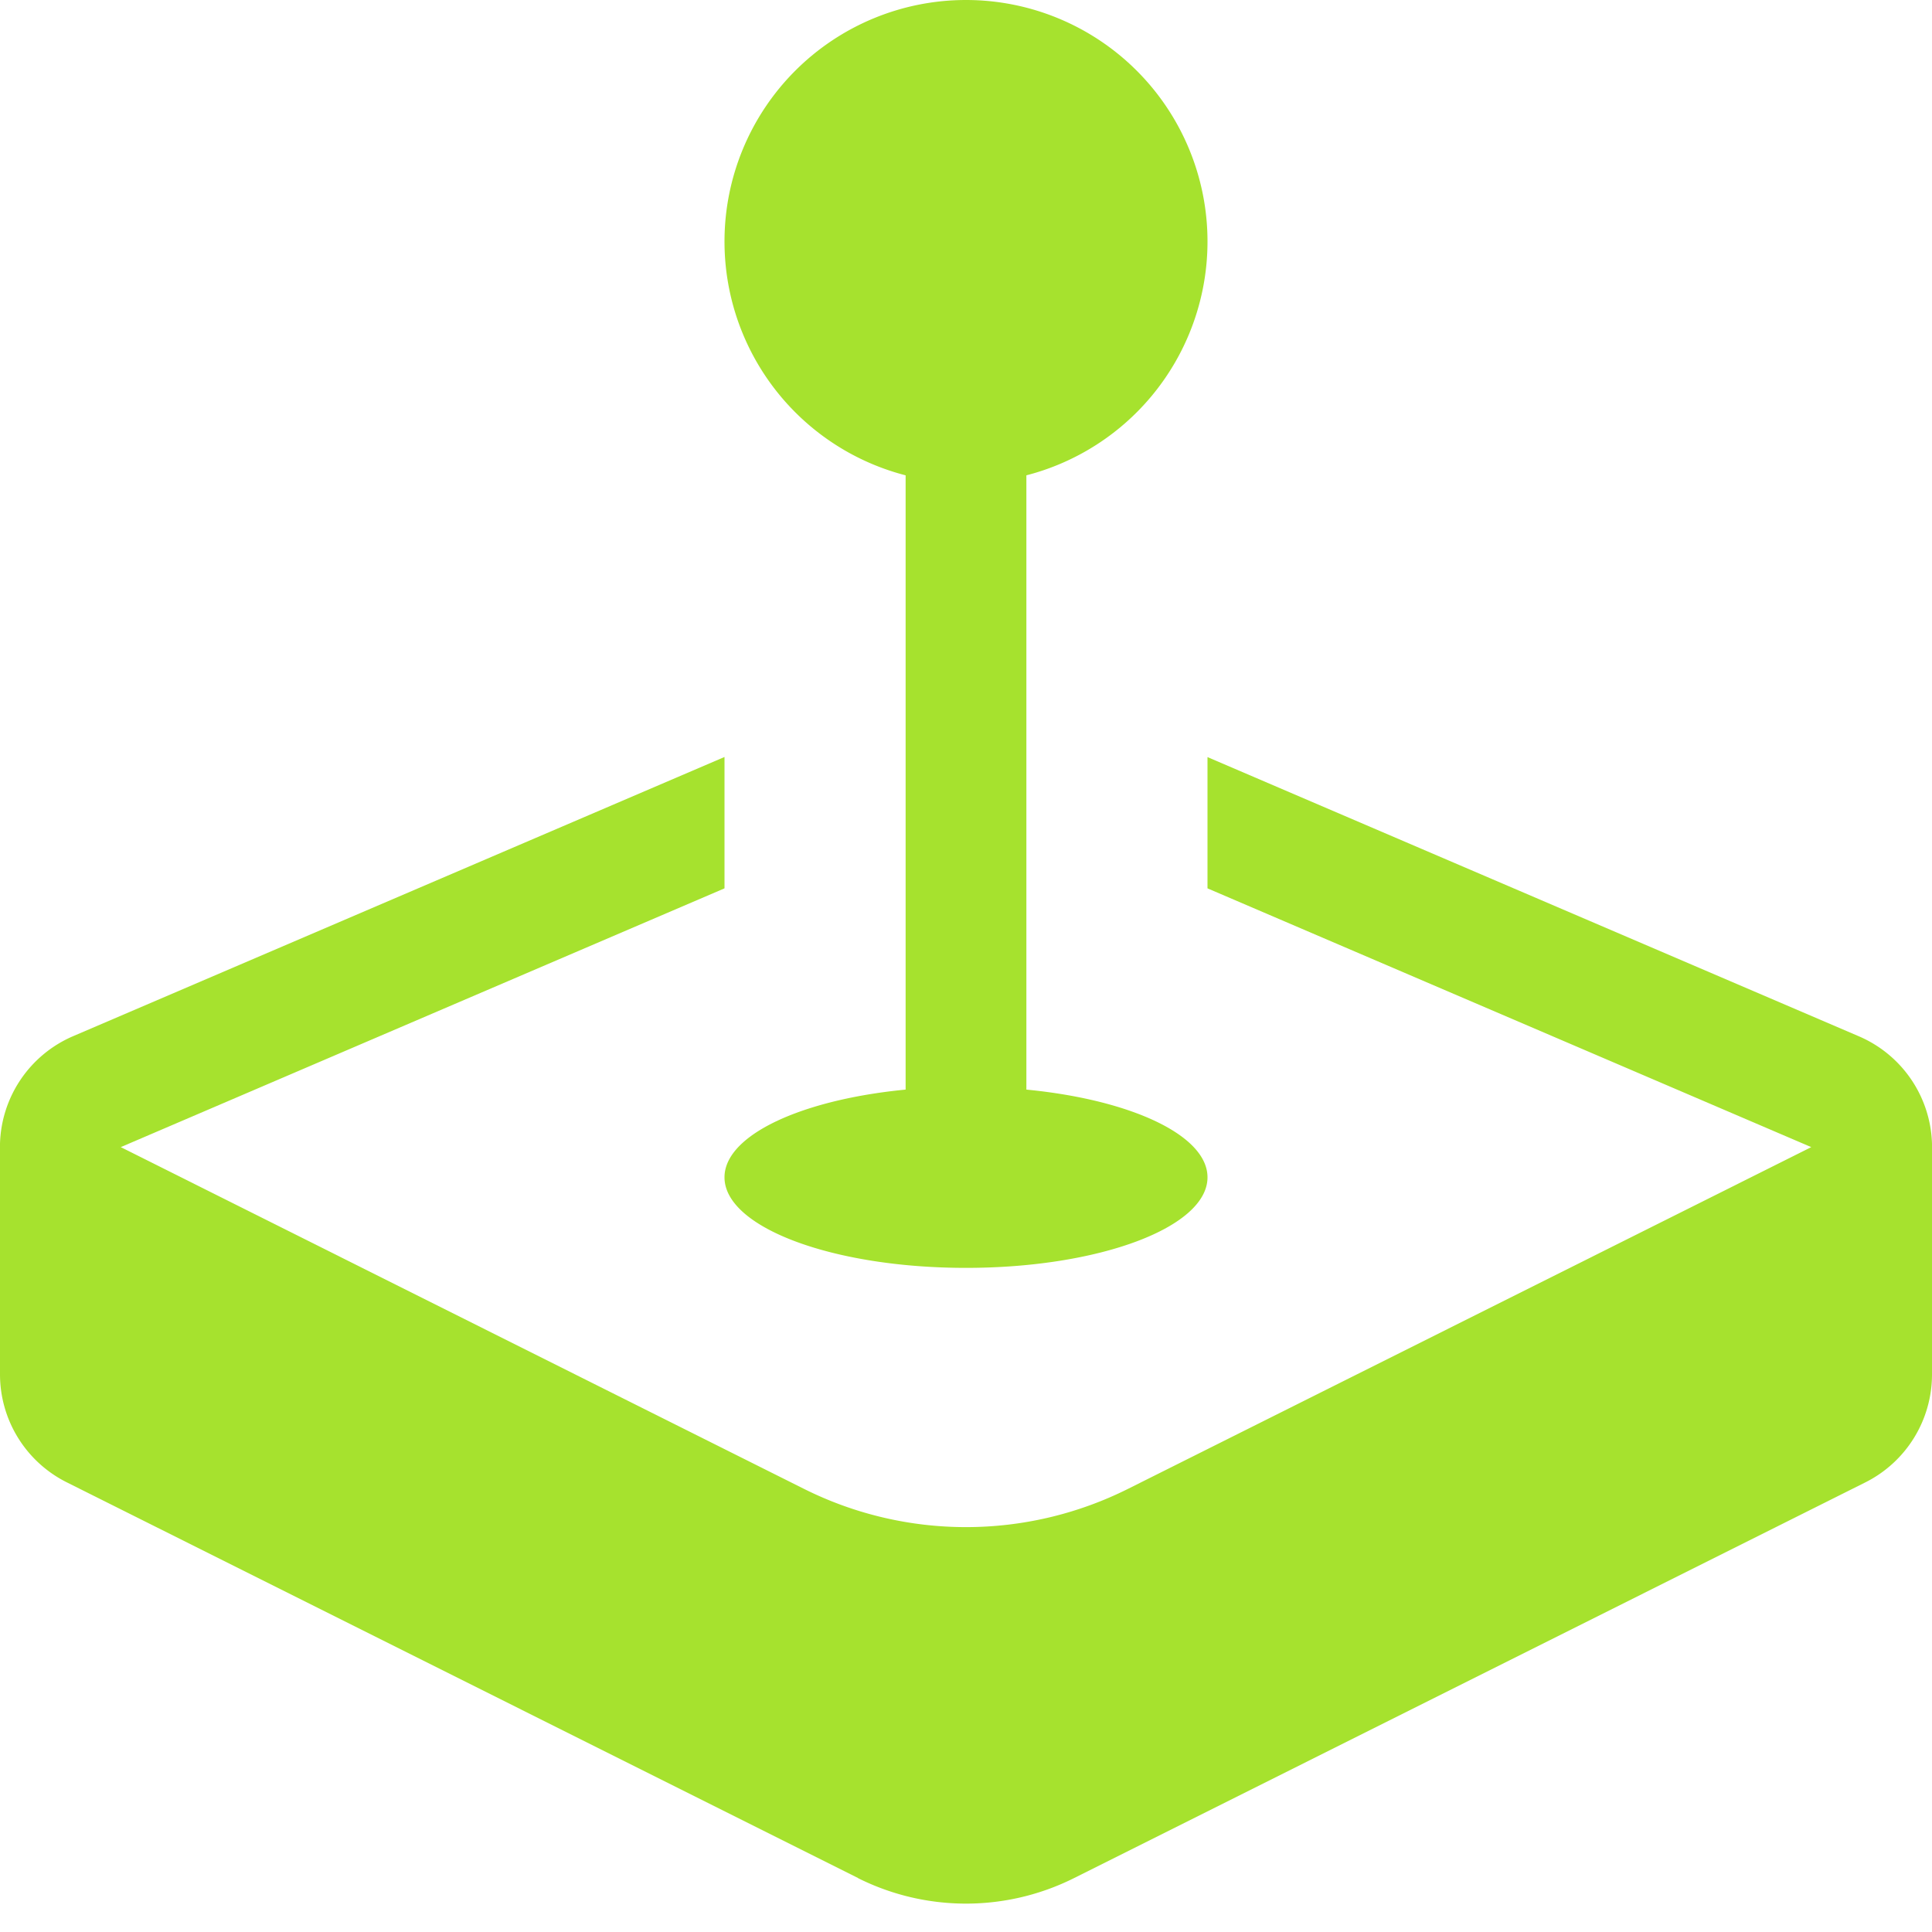 <svg width="1em" height="1em" viewBox="0 0 16 16" class="bi bi-joystick" fill="currentColor" xmlns="http://www.w3.org/2000/svg">
  <path style="fill:#a6e22e" d="M7.106 15.553L.553 12.276A1 1 0 0 1 0 11.382V9.471a1 1 0 0 1 .606-.89L6 6.269v1.088L1 9.5l5.658 2.83a3 3 0 0 0 2.684 0L15 9.5l-5-2.143V6.27l5.394 2.312a1 1 0 0 1 .606.89v1.911a1 1 0 0 1-.553.894l-6.553 3.277a2 2 0 0 1-1.788 0z"/>
  <path style="fill:#a6e22e" fill-rule="evenodd" d="M7.5 9.5v-6h1v6h-1z"/>
  <path style="fill:#a6e22e" d="M10 9.75c0 .414-.895.75-2 .75s-2-.336-2-.75S6.895 9 8 9s2 .336 2 .75zM10 2a2 2 0 1 1-4 0 2 2 0 0 1 4 0z"/>
</svg>